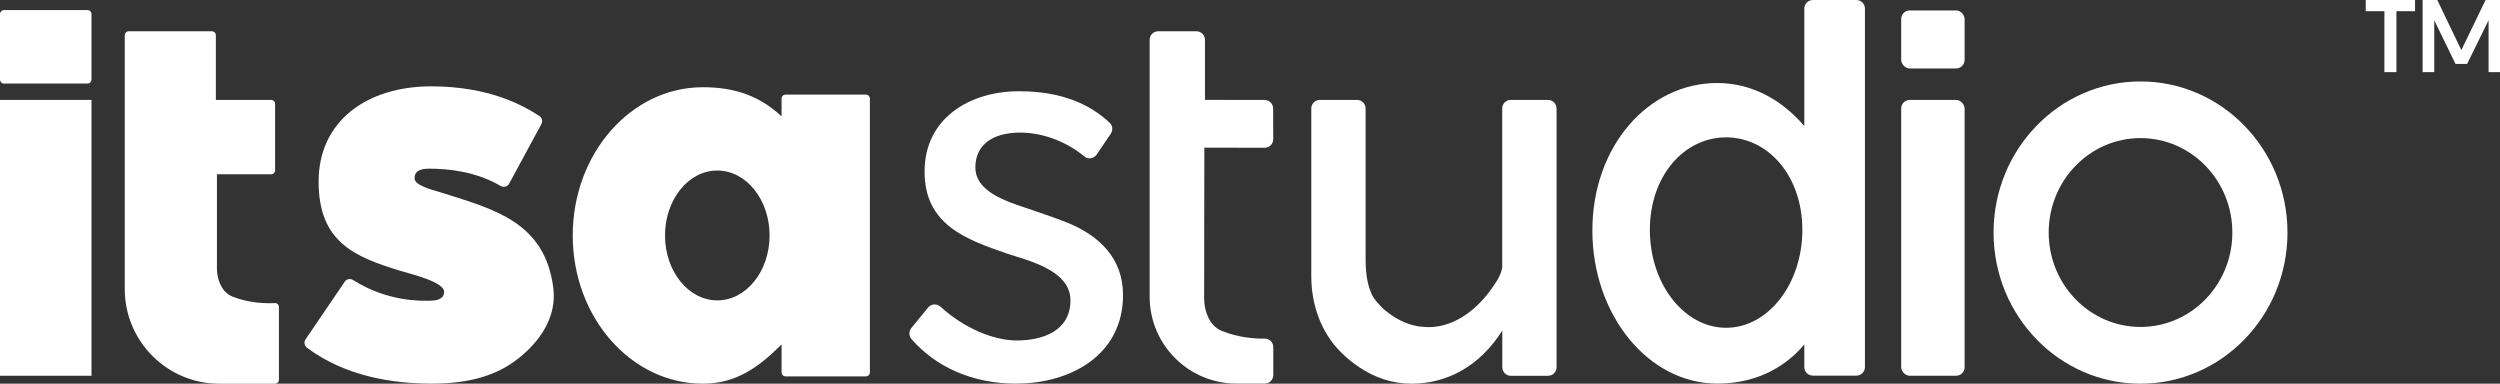 <svg id='svg-logo-itsa' data-name='Capa 2' width="100%" height="100%" xmlns='http://www.w3.org/2000/svg' viewBox='0 0 510.18 78.29'>
    <rect x="0" y="0" width="510.18" height="78.29" fill="#333333" stroke="none"/>
    <g id='Page_3' data-name='Page 3' height="100%">
        <g>
            <g>
                <path fill="#FFF"
                    d='M26.27,6.38h16.97c.45,0,.81.36.81.81v13.2h11.28c.45,0,.81.36.81.81v13.55c0,.45-.36.81-.81.81h-11.06v19.15c0,1.11.2,2.23.66,3.24s1.18,2.04,2.49,2.57c3.39,1.36,7.01,1.44,8.65,1.33.46-.03.85.34.85.81v14.84c0,.45-.36.81-.81.81h-11.33c-10.67,0-19.32-8.65-19.32-19.32V7.19c0-.45.36-.81.81-.81Z' />
                <g>
                    <path fill="#FFF"
                        d='M17.86,2.06H.81c-.45,0-.81.37-.81.82v13.35c0,.46.36.82.81.82h17.05c.45,0,.81-.37.81-.82V2.88c0-.46-.36-.82-.81-.82Z' />
                    <rect fill="#FFF" y='20.39' width='18.67' height='56.29' />
                </g>
                <path fill="#FFF"
                    d='M159.5,20.12v3.54s-.03.01-.07.03c-4.56-4.23-9.65-5.89-16-5.89-14.66,0-26.55,13.54-26.55,30.25s11.89,30.25,26.55,30.25c6.7,0,11.34-3.29,16-7.95.03-.03.07,0,.07.03v5.61c0,.45.37.82.82.82h16.38c.45,0,.82-.37.82-.82V20.12c0-.45-.37-.82-.82-.82h-16.38c-.45,0-.82.37-.82.82ZM146.38,61.3c-5.89,0-10.67-5.93-10.67-13.25s4.78-13.25,10.67-13.25,10.67,5.93,10.67,13.25-4.78,13.25-10.67,13.25Z' />
                <path fill="#FFF"
                    d='M105.73,73.18c-4.27,3.41-9.92,5.11-17.61,5.11s-17.52-1.37-25.5-7.35c-.52-.39-.63-1.14-.27-1.68l8.01-11.78c.38-.56,1.14-.7,1.71-.33,7.12,4.52,14.03,4.22,15.46,4.22s3.1-.23,3.1-1.82c0-2.05-6.83-3.64-9.07-4.32-9.18-2.84-16.54-5.79-16.54-18.18s9.93-19.43,22.95-19.43c11.82,0,18.71,3.84,22.12,6.07.54.35.7,1.06.4,1.62l-6.59,12.17c-.34.63-1.13.82-1.74.46-5.16-3.01-10.79-3.52-14.57-3.52-2.13,0-2.99.68-2.99,1.93,0,1.36,2.67,2.16,5.87,3.07,10.24,3.29,20.67,5.83,22.43,19.22.82,6.2-2.88,11.14-7.15,14.55Z' />
                <path fill="#FFF"
                    d='M207.36,78.29c-9.05,0-16.51-3.5-21.37-9.12-.55-.64-.53-1.6,0-2.25l3.42-4.17c.65-.79,1.8-.82,2.55-.14,4.68,4.28,10.7,6.87,15.52,6.87,5.3,0,10.97-1.93,10.97-8.2s-9.04-8.19-12.9-9.52c-8.43-2.89-16.87-5.9-16.87-16.75s9.16-16.39,19.28-16.39c9.22,0,14.85,3,18.51,6.45.61.57.68,1.52.21,2.22l-2.88,4.25c-.57.84-1.74,1.04-2.51.39-3.4-2.84-8.24-4.87-13.08-4.87-5.54,0-9.16,2.41-9.16,7.11s5.54,6.75,11.21,8.56c3.13,1.09,5.3,1.81,7.71,2.77,6.39,2.65,11.21,7.23,11.21,14.7,0,12.29-10.73,18.08-21.81,18.08Z' />
                <path fill="#FFF"
                    d='M236.36,6.38h7.8c.96,0,1.74.78,1.74,1.74v12.26s12.17.02,12.17.02c.96,0,1.74.78,1.74,1.74l.02,6.26c0,.97-.78,1.75-1.75,1.75l-12.31-.02-.04,30.74c0,1.28.23,2.56.76,3.72.51,1.14,1.35,2.34,2.86,2.95,3.38,1.36,6.76,1.6,8.75,1.56.97-.02,1.74.77,1.74,1.74v5.7c0,.96-.78,1.74-1.74,1.74h-5.75c-9.8,0-17.74-7.94-17.74-17.74V8.12c0-.96.78-1.74,1.74-1.74Z' />
                <path fill="#FFF"
                    d='M308.3,20.39c-.96,0-1.74.78-1.74,1.74v32.56c-.19.81-.47,1.58-.92,2.33-.67,1.11-1.42,2.19-2.24,3.2-2.93,3.61-7.07,6.54-11.89,6.54-.38,0-.77-.03-1.15-.07-.31,0-.66-.07-1.01-.1-2.3-.42-4.46-1.46-6.45-3.07-.35-.28-.73-.59-1.08-.98-.73-.8-1.44-1.49-1.89-2.5-1.32-2.89-1.25-5.88-1.25-8.97v-28.94c0-.96-.78-1.74-1.74-1.74h-7.6c-.96,0-1.74.78-1.74,1.74v34.29c0,5.7,1.96,11.37,5.99,15.4,1.19,1.19,2.46,2.24,3.81,3.13,3.21,2.16,6.83,3.35,10.64,3.35,7.4,0,14.01-3.68,18.54-10.84v7.49c0,.96.78,1.74,1.74,1.74h7.59c.96,0,1.74-.78,1.74-1.74V22.13c0-.96-.78-1.74-1.74-1.74h-7.59Z' />
                <path fill="#FFF"
                    d='M368.21,1.74v23.99c-4.61-5.44-10.85-8.79-17.76-8.79-14.07,0-25.49,12.88-25.49,30.1s11.41,31.24,25.49,31.24c6.91,0,13.15-2.54,17.76-7.98v4.62c0,.96.79,1.74,1.77,1.74h8.83c.98,0,1.77-.78,1.77-1.74V1.74c0-.96-.79-1.74-1.77-1.74h-8.83c-.98,0-1.77.78-1.77,1.74ZM352.25,66.89c-8.58,0-15.56-8.96-15.56-19.98s6.98-18.88,15.56-18.88,15.56,7.86,15.56,18.88-6.98,19.98-15.56,19.98Z' />
                <g>
                    <rect fill="#FFF" x='387.98' y='20.39' width='12.94' height='56.29' rx='1.74'
                        ry='1.74' />
                    <rect fill="#FFF" x='387.98' y='2.13' width='12.94' height='11.84' rx='1.74'
                        ry='1.74' />
                </g>
                <path fill="#FFF"
                    d='M436.82,16.62c-16.56,0-29.99,13.81-29.99,30.84s13.43,30.84,29.99,30.84,29.99-13.81,29.99-30.84-13.43-30.84-29.99-30.84ZM436.82,66.72c-10.35,0-18.74-8.63-18.74-19.27s8.39-19.27,18.74-19.27,18.74,8.63,18.74,19.27-8.39,19.27-18.74,19.27Z' />
            </g>
            <path fill="#FFF"
                d='M486.58,2.29h-3.8V0h10.06v2.29h-3.8v12.43h-2.45V2.29ZM501.1,13.05l-4.34-8.92v10.59h-2.37V0h2.99l4.91,10.22,4.95-10.22h2.94v14.72h-2.33V4.13l-4.38,8.92h-2.37Z' />
        </g>
    </g>
</svg>
